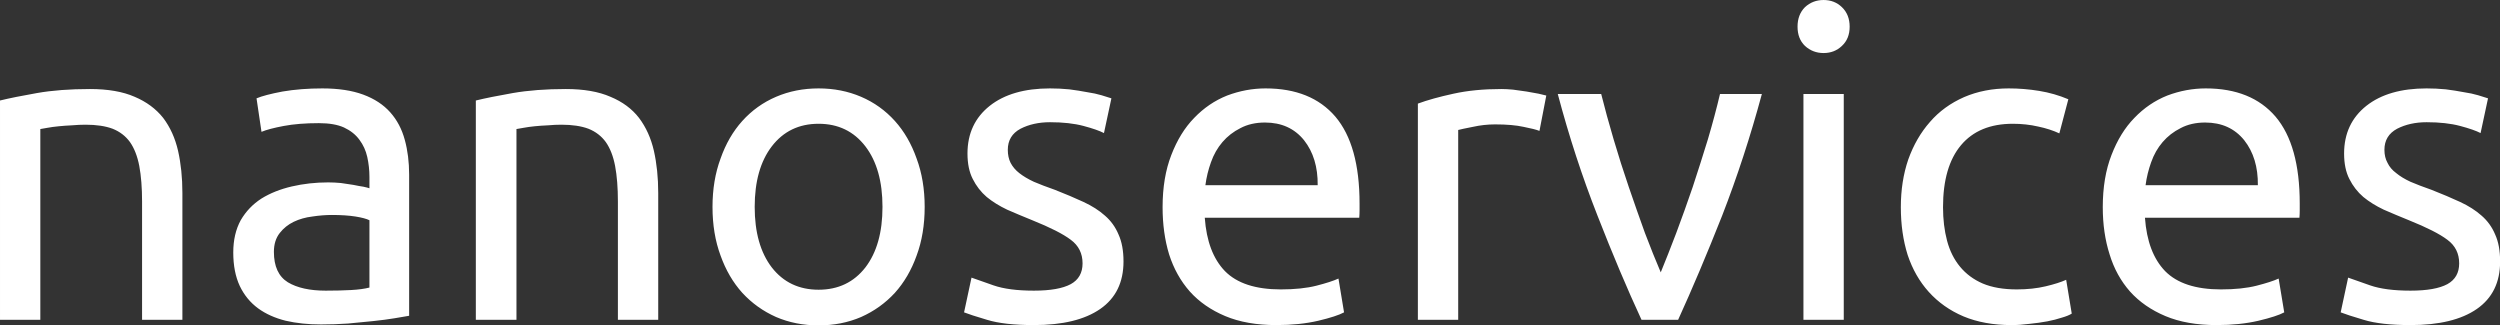 <svg data-v-423bf9ae="" xmlns="http://www.w3.org/2000/svg" viewBox="0 0 461.01 60" class="font"><rect x="0" y="0" width="461.01" height="60" fill="#333333" stroke="none"/><!----><!----><!----><g data-v-423bf9ae="" id="00639cc4-7770-46d2-94f7-2bca19249801" fill="white" transform="matrix(5.72,0,0,5.72,-6.406,-15.672)"><path d="M1.12 13.05L1.12 5.98L1.12 5.98Q1.57 5.87 2.31 5.74L2.31 5.74L2.31 5.74Q3.05 5.61 4.02 5.61L4.02 5.61L4.02 5.61Q4.89 5.61 5.46 5.86L5.46 5.86L5.46 5.86Q6.03 6.10 6.38 6.54L6.38 6.54L6.38 6.54Q6.72 6.99 6.86 7.60L6.86 7.60L6.86 7.60Q7 8.22 7 8.96L7 8.96L7 13.05L5.70 13.05L5.70 9.24L5.70 9.24Q5.70 8.57 5.61 8.09L5.61 8.09L5.61 8.09Q5.52 7.62 5.31 7.32L5.31 7.32L5.31 7.32Q5.10 7.03 4.75 6.89L4.75 6.89L4.75 6.89Q4.40 6.76 3.88 6.76L3.88 6.76L3.88 6.76Q3.67 6.76 3.44 6.78L3.44 6.78L3.44 6.78Q3.22 6.79 3.02 6.81L3.02 6.81L3.02 6.81Q2.81 6.83 2.65 6.86L2.65 6.86L2.65 6.86Q2.49 6.89 2.42 6.90L2.42 6.90L2.42 13.05L1.12 13.05ZM11.62 12.11L11.62 12.11L11.62 12.11Q12.08 12.11 12.44 12.09L12.44 12.09L12.44 12.09Q12.80 12.07 13.03 12.01L13.03 12.01L13.03 9.84L13.03 9.84Q12.89 9.77 12.58 9.72L12.58 9.72L12.58 9.72Q12.26 9.67 11.82 9.67L11.82 9.67L11.82 9.67Q11.52 9.67 11.19 9.72L11.19 9.72L11.19 9.72Q10.86 9.76 10.59 9.89L10.59 9.89L10.59 9.89Q10.32 10.02 10.14 10.25L10.14 10.25L10.14 10.25Q9.95 10.49 9.95 10.86L9.95 10.86L9.95 10.86Q9.95 11.56 10.40 11.84L10.40 11.84L10.40 11.84Q10.85 12.11 11.62 12.11ZM11.51 5.59L11.51 5.59L11.51 5.59Q12.29 5.59 12.83 5.79L12.83 5.79L12.83 5.79Q13.37 5.99 13.70 6.36L13.70 6.36L13.70 6.36Q14.03 6.73 14.17 7.25L14.17 7.25L14.17 7.25Q14.31 7.76 14.31 8.37L14.31 8.37L14.31 12.92L14.31 12.92Q14.14 12.95 13.84 13.00L13.84 13.00L13.84 13.00Q13.54 13.05 13.16 13.09L13.16 13.09L13.16 13.09Q12.78 13.13 12.34 13.17L12.34 13.17L12.34 13.17Q11.90 13.20 11.47 13.20L11.47 13.20L11.47 13.20Q10.85 13.20 10.33 13.08L10.33 13.08L10.33 13.08Q9.81 12.95 9.44 12.68L9.44 12.68L9.44 12.68Q9.06 12.40 8.85 11.96L8.85 11.96L8.85 11.96Q8.64 11.51 8.64 10.88L8.64 10.88L8.64 10.88Q8.64 10.28 8.88 9.84L8.88 9.84L8.88 9.84Q9.13 9.41 9.55 9.14L9.55 9.14L9.55 9.14Q9.97 8.88 10.53 8.75L10.53 8.75L10.53 8.75Q11.09 8.62 11.70 8.62L11.70 8.62L11.70 8.62Q11.90 8.62 12.11 8.64L12.11 8.64L12.11 8.64Q12.32 8.67 12.51 8.70L12.51 8.70L12.51 8.70Q12.70 8.74 12.84 8.76L12.84 8.76L12.84 8.76Q12.98 8.79 13.03 8.81L13.03 8.81L13.03 8.44L13.03 8.44Q13.03 8.12 12.96 7.80L12.96 7.80L12.96 7.80Q12.89 7.49 12.71 7.25L12.71 7.25L12.71 7.25Q12.53 7 12.21 6.85L12.21 6.85L12.21 6.85Q11.90 6.71 11.40 6.71L11.40 6.71L11.40 6.71Q10.75 6.71 10.27 6.80L10.27 6.80L10.27 6.80Q9.79 6.89 9.55 6.99L9.55 6.99L9.39 5.91L9.39 5.91Q9.65 5.80 10.23 5.69L10.23 5.69L10.23 5.69Q10.82 5.59 11.51 5.59ZM16.46 13.05L16.46 5.98L16.46 5.98Q16.91 5.87 17.65 5.74L17.65 5.74L17.65 5.74Q18.40 5.61 19.36 5.61L19.36 5.61L19.36 5.61Q20.23 5.61 20.80 5.86L20.80 5.86L20.80 5.86Q21.38 6.10 21.72 6.54L21.72 6.54L21.72 6.54Q22.06 6.99 22.20 7.60L22.20 7.60L22.20 7.60Q22.34 8.22 22.34 8.96L22.34 8.96L22.34 13.05L21.04 13.05L21.04 9.24L21.04 9.24Q21.04 8.57 20.95 8.09L20.95 8.09L20.95 8.09Q20.86 7.62 20.65 7.32L20.65 7.32L20.65 7.32Q20.44 7.03 20.09 6.89L20.09 6.89L20.09 6.89Q19.74 6.76 19.22 6.76L19.22 6.76L19.22 6.76Q19.01 6.76 18.79 6.78L18.79 6.78L18.79 6.78Q18.56 6.79 18.36 6.81L18.36 6.81L18.36 6.81Q18.16 6.83 18.00 6.86L18.00 6.86L18.00 6.86Q17.84 6.89 17.77 6.90L17.77 6.90L17.77 13.05L16.46 13.05ZM30.93 9.41L30.93 9.41L30.93 9.41Q30.93 10.28 30.67 10.98L30.67 10.98L30.67 10.98Q30.42 11.68 29.97 12.18L29.97 12.18L29.97 12.18Q29.51 12.68 28.88 12.96L28.88 12.96L28.88 12.96Q28.25 13.23 27.51 13.23L27.51 13.23L27.51 13.23Q26.77 13.23 26.14 12.96L26.14 12.96L26.14 12.96Q25.51 12.68 25.05 12.18L25.05 12.18L25.05 12.18Q24.60 11.68 24.35 10.98L24.35 10.98L24.35 10.98Q24.09 10.28 24.09 9.41L24.09 9.41L24.09 9.41Q24.09 8.55 24.35 7.85L24.35 7.85L24.35 7.85Q24.60 7.14 25.05 6.64L25.05 6.64L25.05 6.64Q25.51 6.13 26.14 5.86L26.14 5.86L26.14 5.86Q26.77 5.59 27.51 5.59L27.51 5.59L27.51 5.59Q28.25 5.59 28.88 5.86L28.88 5.86L28.88 5.86Q29.51 6.13 29.97 6.64L29.97 6.64L29.97 6.64Q30.42 7.14 30.67 7.85L30.67 7.85L30.67 7.85Q30.93 8.55 30.93 9.41ZM29.57 9.41L29.57 9.41L29.57 9.41Q29.57 8.18 29.02 7.46L29.02 7.46L29.02 7.46Q28.46 6.73 27.51 6.73L27.51 6.73L27.51 6.73Q26.56 6.73 26.00 7.46L26.00 7.46L26.00 7.46Q25.45 8.18 25.45 9.41L25.45 9.41L25.45 9.41Q25.45 10.64 26.00 11.36L26.00 11.36L26.00 11.36Q26.56 12.08 27.51 12.08L27.51 12.08L27.51 12.08Q28.46 12.08 29.02 11.36L29.02 11.36L29.02 11.36Q29.57 10.64 29.57 9.41ZM34.45 12.11L34.45 12.11L34.45 12.11Q35.25 12.11 35.64 11.90L35.64 11.90L35.64 11.90Q36.02 11.69 36.02 11.23L36.02 11.23L36.02 11.23Q36.02 10.75 35.64 10.47L35.64 10.47L35.64 10.47Q35.27 10.19 34.40 9.84L34.40 9.84L34.40 9.84Q33.98 9.67 33.59 9.50L33.59 9.50L33.59 9.50Q33.21 9.32 32.93 9.09L32.93 9.09L32.93 9.09Q32.65 8.85 32.48 8.51L32.48 8.51L32.48 8.51Q32.31 8.18 32.31 7.69L32.31 7.69L32.31 7.69Q32.31 6.72 33.03 6.15L33.03 6.15L33.03 6.15Q33.74 5.59 34.97 5.59L34.97 5.59L34.97 5.59Q35.28 5.59 35.59 5.62L35.59 5.62L35.59 5.62Q35.90 5.66 36.16 5.71L36.16 5.71L36.16 5.71Q36.43 5.75 36.63 5.81L36.63 5.81L36.63 5.81Q36.83 5.87 36.95 5.91L36.95 5.91L36.71 7.03L36.71 7.03Q36.50 6.92 36.05 6.80L36.05 6.80L36.05 6.80Q35.60 6.68 34.97 6.68L34.97 6.68L34.97 6.68Q34.43 6.68 34.02 6.89L34.02 6.89L34.02 6.89Q33.61 7.11 33.61 7.57L33.61 7.57L33.61 7.57Q33.61 7.81 33.70 7.99L33.70 7.99L33.70 7.99Q33.80 8.18 33.98 8.32L33.98 8.32L33.98 8.32Q34.17 8.47 34.45 8.60L34.45 8.60L34.45 8.60Q34.73 8.72 35.13 8.86L35.13 8.86L35.13 8.86Q35.64 9.06 36.05 9.25L36.05 9.25L36.05 9.25Q36.46 9.44 36.74 9.69L36.74 9.69L36.74 9.69Q37.03 9.94 37.18 10.30L37.18 10.30L37.18 10.30Q37.34 10.65 37.34 11.17L37.34 11.17L37.34 11.17Q37.34 12.18 36.59 12.70L36.59 12.70L36.59 12.70Q35.84 13.22 34.45 13.22L34.45 13.22L34.45 13.22Q33.49 13.22 32.94 13.05L32.94 13.05L32.94 13.05Q32.40 12.89 32.20 12.81L32.20 12.81L32.44 11.69L32.44 11.69Q32.66 11.77 33.15 11.94L33.15 11.94L33.15 11.94Q33.64 12.11 34.45 12.11ZM38.60 9.42L38.60 9.42L38.60 9.42Q38.60 8.46 38.88 7.74L38.88 7.74L38.88 7.74Q39.16 7.01 39.62 6.54L39.62 6.54L39.62 6.54Q40.08 6.06 40.68 5.82L40.68 5.82L40.68 5.82Q41.29 5.59 41.92 5.59L41.92 5.59L41.92 5.59Q43.39 5.59 44.17 6.50L44.17 6.50L44.17 6.50Q44.95 7.42 44.95 9.30L44.95 9.30L44.95 9.30Q44.95 9.38 44.95 9.51L44.95 9.51L44.95 9.51Q44.95 9.65 44.94 9.76L44.94 9.76L39.96 9.76L39.96 9.76Q40.04 10.89 40.61 11.48L40.61 11.48L40.61 11.48Q41.19 12.07 42.41 12.07L42.41 12.07L42.41 12.07Q43.09 12.07 43.56 11.95L43.56 11.95L43.56 11.95Q44.03 11.83 44.27 11.72L44.27 11.72L44.45 12.81L44.45 12.81Q44.21 12.94 43.62 13.08L43.62 13.08L43.62 13.08Q43.02 13.22 42.27 13.22L42.27 13.22L42.27 13.22Q41.31 13.22 40.62 12.93L40.62 12.93L40.62 12.93Q39.93 12.64 39.48 12.14L39.48 12.14L39.48 12.14Q39.03 11.63 38.81 10.94L38.81 10.94L38.81 10.94Q38.60 10.25 38.60 9.42ZM39.98 8.71L43.60 8.71L43.60 8.71Q43.61 7.83 43.16 7.26L43.16 7.26L43.16 7.26Q42.70 6.69 41.90 6.69L41.90 6.69L41.90 6.69Q41.45 6.69 41.11 6.87L41.11 6.87L41.11 6.87Q40.77 7.04 40.53 7.32L40.53 7.32L40.53 7.32Q40.29 7.60 40.16 7.97L40.16 7.97L40.16 7.97Q40.03 8.33 39.98 8.71L39.98 8.71ZM49.52 5.61L49.52 5.61L49.52 5.61Q49.69 5.61 49.90 5.63L49.90 5.63L49.90 5.63Q50.12 5.66 50.33 5.69L50.33 5.69L50.33 5.69Q50.54 5.73 50.72 5.76L50.72 5.76L50.72 5.76Q50.89 5.80 50.97 5.82L50.97 5.82L50.75 6.96L50.75 6.96Q50.60 6.90 50.24 6.83L50.24 6.83L50.24 6.83Q49.88 6.75 49.32 6.75L49.32 6.75L49.32 6.75Q48.96 6.75 48.60 6.83L48.60 6.83L48.60 6.83Q48.24 6.90 48.13 6.93L48.13 6.93L48.13 13.05L46.83 13.05L46.83 6.08L46.83 6.08Q47.29 5.91 47.98 5.76L47.98 5.76L47.98 5.76Q48.66 5.61 49.52 5.61ZM56.57 5.77L57.92 5.77L57.92 5.77Q57.37 7.81 56.64 9.69L56.64 9.69L56.64 9.69Q55.90 11.56 55.22 13.05L55.22 13.05L54.04 13.05L54.04 13.05Q53.35 11.56 52.62 9.69L52.62 9.69L52.62 9.69Q51.88 7.81 51.34 5.77L51.34 5.77L52.74 5.77L52.74 5.77Q52.91 6.45 53.14 7.23L53.14 7.23L53.14 7.23Q53.37 8.01 53.63 8.77L53.63 8.77L53.63 8.77Q53.89 9.53 54.15 10.25L54.15 10.25L54.15 10.25Q54.42 10.96 54.66 11.52L54.66 11.52L54.66 11.52Q54.89 10.96 55.16 10.25L55.16 10.25L55.16 10.25Q55.43 9.53 55.69 8.77L55.69 8.77L55.69 8.77Q55.94 8.01 56.18 7.23L56.18 7.23L56.18 7.23Q56.41 6.45 56.57 5.77L56.57 5.77ZM60.56 5.77L60.56 13.05L59.26 13.05L59.26 5.77L60.56 5.77ZM59.91 4.45L59.91 4.45L59.91 4.45Q59.56 4.45 59.31 4.22L59.31 4.22L59.31 4.22Q59.07 3.99 59.07 3.60L59.07 3.60L59.07 3.60Q59.07 3.21 59.31 2.97L59.31 2.97L59.31 2.97Q59.56 2.74 59.91 2.74L59.91 2.74L59.91 2.74Q60.26 2.74 60.50 2.97L60.50 2.97L60.50 2.97Q60.75 3.21 60.75 3.60L60.75 3.60L60.75 3.60Q60.75 3.99 60.50 4.22L60.50 4.22L60.50 4.22Q60.26 4.45 59.91 4.45ZM65.97 13.22L65.97 13.22L65.97 13.22Q65.09 13.22 64.42 12.94L64.42 12.94L64.42 12.94Q63.76 12.66 63.30 12.15L63.30 12.15L63.30 12.15Q62.85 11.65 62.62 10.96L62.62 10.96L62.62 10.96Q62.40 10.26 62.40 9.42L62.40 9.42L62.40 9.42Q62.40 8.58 62.64 7.88L62.64 7.88L62.64 7.88Q62.89 7.18 63.34 6.67L63.34 6.67L63.34 6.67Q63.78 6.16 64.44 5.87L64.44 5.87L64.44 5.87Q65.09 5.59 65.88 5.59L65.88 5.59L65.88 5.59Q66.37 5.59 66.86 5.67L66.86 5.67L66.86 5.67Q67.35 5.75 67.80 5.94L67.80 5.94L67.51 7.04L67.51 7.04Q67.21 6.90 66.83 6.82L66.83 6.82L66.83 6.82Q66.44 6.73 66.01 6.73L66.01 6.73L66.01 6.73Q64.92 6.73 64.34 7.42L64.34 7.42L64.34 7.42Q63.76 8.11 63.76 9.42L63.76 9.42L63.76 9.42Q63.76 10.01 63.89 10.50L63.89 10.50L63.89 10.50Q64.02 10.99 64.31 11.34L64.31 11.34L64.31 11.34Q64.60 11.69 65.04 11.88L65.04 11.88L65.04 11.88Q65.49 12.07 66.14 12.07L66.14 12.07L66.14 12.07Q66.65 12.07 67.07 11.97L67.07 11.97L67.07 11.97Q67.49 11.87 67.73 11.76L67.73 11.76L67.91 12.85L67.91 12.85Q67.80 12.92 67.59 12.98L67.59 12.98L67.59 12.98Q67.38 13.05 67.12 13.10L67.12 13.10L67.12 13.10Q66.85 13.15 66.55 13.18L66.55 13.18L66.55 13.18Q66.25 13.22 65.97 13.22ZM68.91 9.42L68.91 9.42L68.91 9.42Q68.91 8.46 69.19 7.74L69.19 7.74L69.19 7.74Q69.47 7.01 69.93 6.54L69.93 6.54L69.93 6.54Q70.39 6.06 70.99 5.82L70.99 5.82L70.99 5.82Q71.60 5.59 72.23 5.59L72.23 5.59L72.23 5.59Q73.70 5.59 74.48 6.50L74.48 6.50L74.48 6.50Q75.26 7.42 75.26 9.30L75.26 9.30L75.26 9.30Q75.26 9.38 75.26 9.51L75.26 9.51L75.26 9.51Q75.26 9.65 75.25 9.76L75.25 9.76L70.27 9.76L70.27 9.76Q70.35 10.89 70.92 11.48L70.92 11.48L70.92 11.48Q71.50 12.07 72.72 12.07L72.72 12.07L72.72 12.07Q73.40 12.07 73.87 11.95L73.87 11.95L73.87 11.95Q74.34 11.83 74.58 11.72L74.58 11.72L74.76 12.81L74.76 12.81Q74.52 12.94 73.93 13.08L73.93 13.08L73.93 13.08Q73.33 13.22 72.58 13.22L72.58 13.22L72.58 13.22Q71.62 13.22 70.93 12.93L70.93 12.93L70.93 12.93Q70.24 12.64 69.79 12.14L69.79 12.14L69.79 12.14Q69.34 11.63 69.13 10.94L69.13 10.94L69.13 10.94Q68.91 10.25 68.91 9.42ZM70.29 8.71L73.91 8.71L73.91 8.71Q73.92 7.83 73.47 7.26L73.47 7.26L73.47 7.26Q73.01 6.69 72.21 6.69L72.21 6.69L72.21 6.69Q71.76 6.69 71.42 6.87L71.42 6.87L71.42 6.87Q71.08 7.04 70.84 7.32L70.84 7.32L70.84 7.32Q70.60 7.60 70.47 7.97L70.47 7.97L70.47 7.97Q70.34 8.33 70.29 8.71L70.29 8.71ZM78.83 12.11L78.83 12.11L78.83 12.11Q79.63 12.11 80.02 11.90L80.02 11.90L80.02 11.90Q80.40 11.69 80.40 11.23L80.40 11.23L80.40 11.23Q80.40 10.75 80.02 10.47L80.02 10.47L80.02 10.47Q79.65 10.19 78.78 9.84L78.78 9.84L78.78 9.84Q78.36 9.67 77.97 9.50L77.97 9.50L77.97 9.50Q77.59 9.32 77.31 9.09L77.31 9.09L77.31 9.09Q77.03 8.85 76.86 8.51L76.86 8.51L76.86 8.51Q76.69 8.18 76.69 7.69L76.69 7.69L76.69 7.69Q76.69 6.72 77.41 6.15L77.41 6.15L77.41 6.15Q78.12 5.59 79.35 5.59L79.35 5.59L79.35 5.59Q79.66 5.59 79.97 5.62L79.97 5.62L79.97 5.62Q80.28 5.66 80.54 5.71L80.54 5.71L80.54 5.71Q80.81 5.75 81.01 5.81L81.01 5.81L81.01 5.81Q81.21 5.87 81.33 5.91L81.33 5.91L81.09 7.03L81.09 7.03Q80.88 6.92 80.43 6.80L80.43 6.80L80.43 6.80Q79.98 6.68 79.35 6.68L79.35 6.68L79.35 6.68Q78.81 6.68 78.40 6.89L78.40 6.89L78.40 6.89Q77.99 7.11 77.99 7.57L77.99 7.57L77.99 7.57Q77.99 7.81 78.09 7.99L78.09 7.99L78.09 7.99Q78.18 8.18 78.37 8.32L78.37 8.32L78.37 8.32Q78.55 8.47 78.83 8.60L78.83 8.60L78.83 8.60Q79.11 8.72 79.51 8.86L79.51 8.86L79.51 8.86Q80.02 9.06 80.43 9.25L80.43 9.25L80.43 9.25Q80.84 9.44 81.12 9.69L81.12 9.69L81.12 9.69Q81.41 9.94 81.56 10.30L81.56 10.30L81.56 10.30Q81.72 10.65 81.72 11.17L81.72 11.17L81.72 11.17Q81.72 12.18 80.97 12.70L80.97 12.70L80.97 12.70Q80.22 13.22 78.83 13.22L78.83 13.22L78.83 13.22Q77.87 13.22 77.32 13.05L77.32 13.05L77.32 13.05Q76.78 12.89 76.58 12.81L76.58 12.81L76.82 11.69L76.82 11.69Q77.04 11.77 77.53 11.94L77.53 11.94L77.53 11.94Q78.02 12.11 78.83 12.11Z"></path></g><!----><!----></svg>